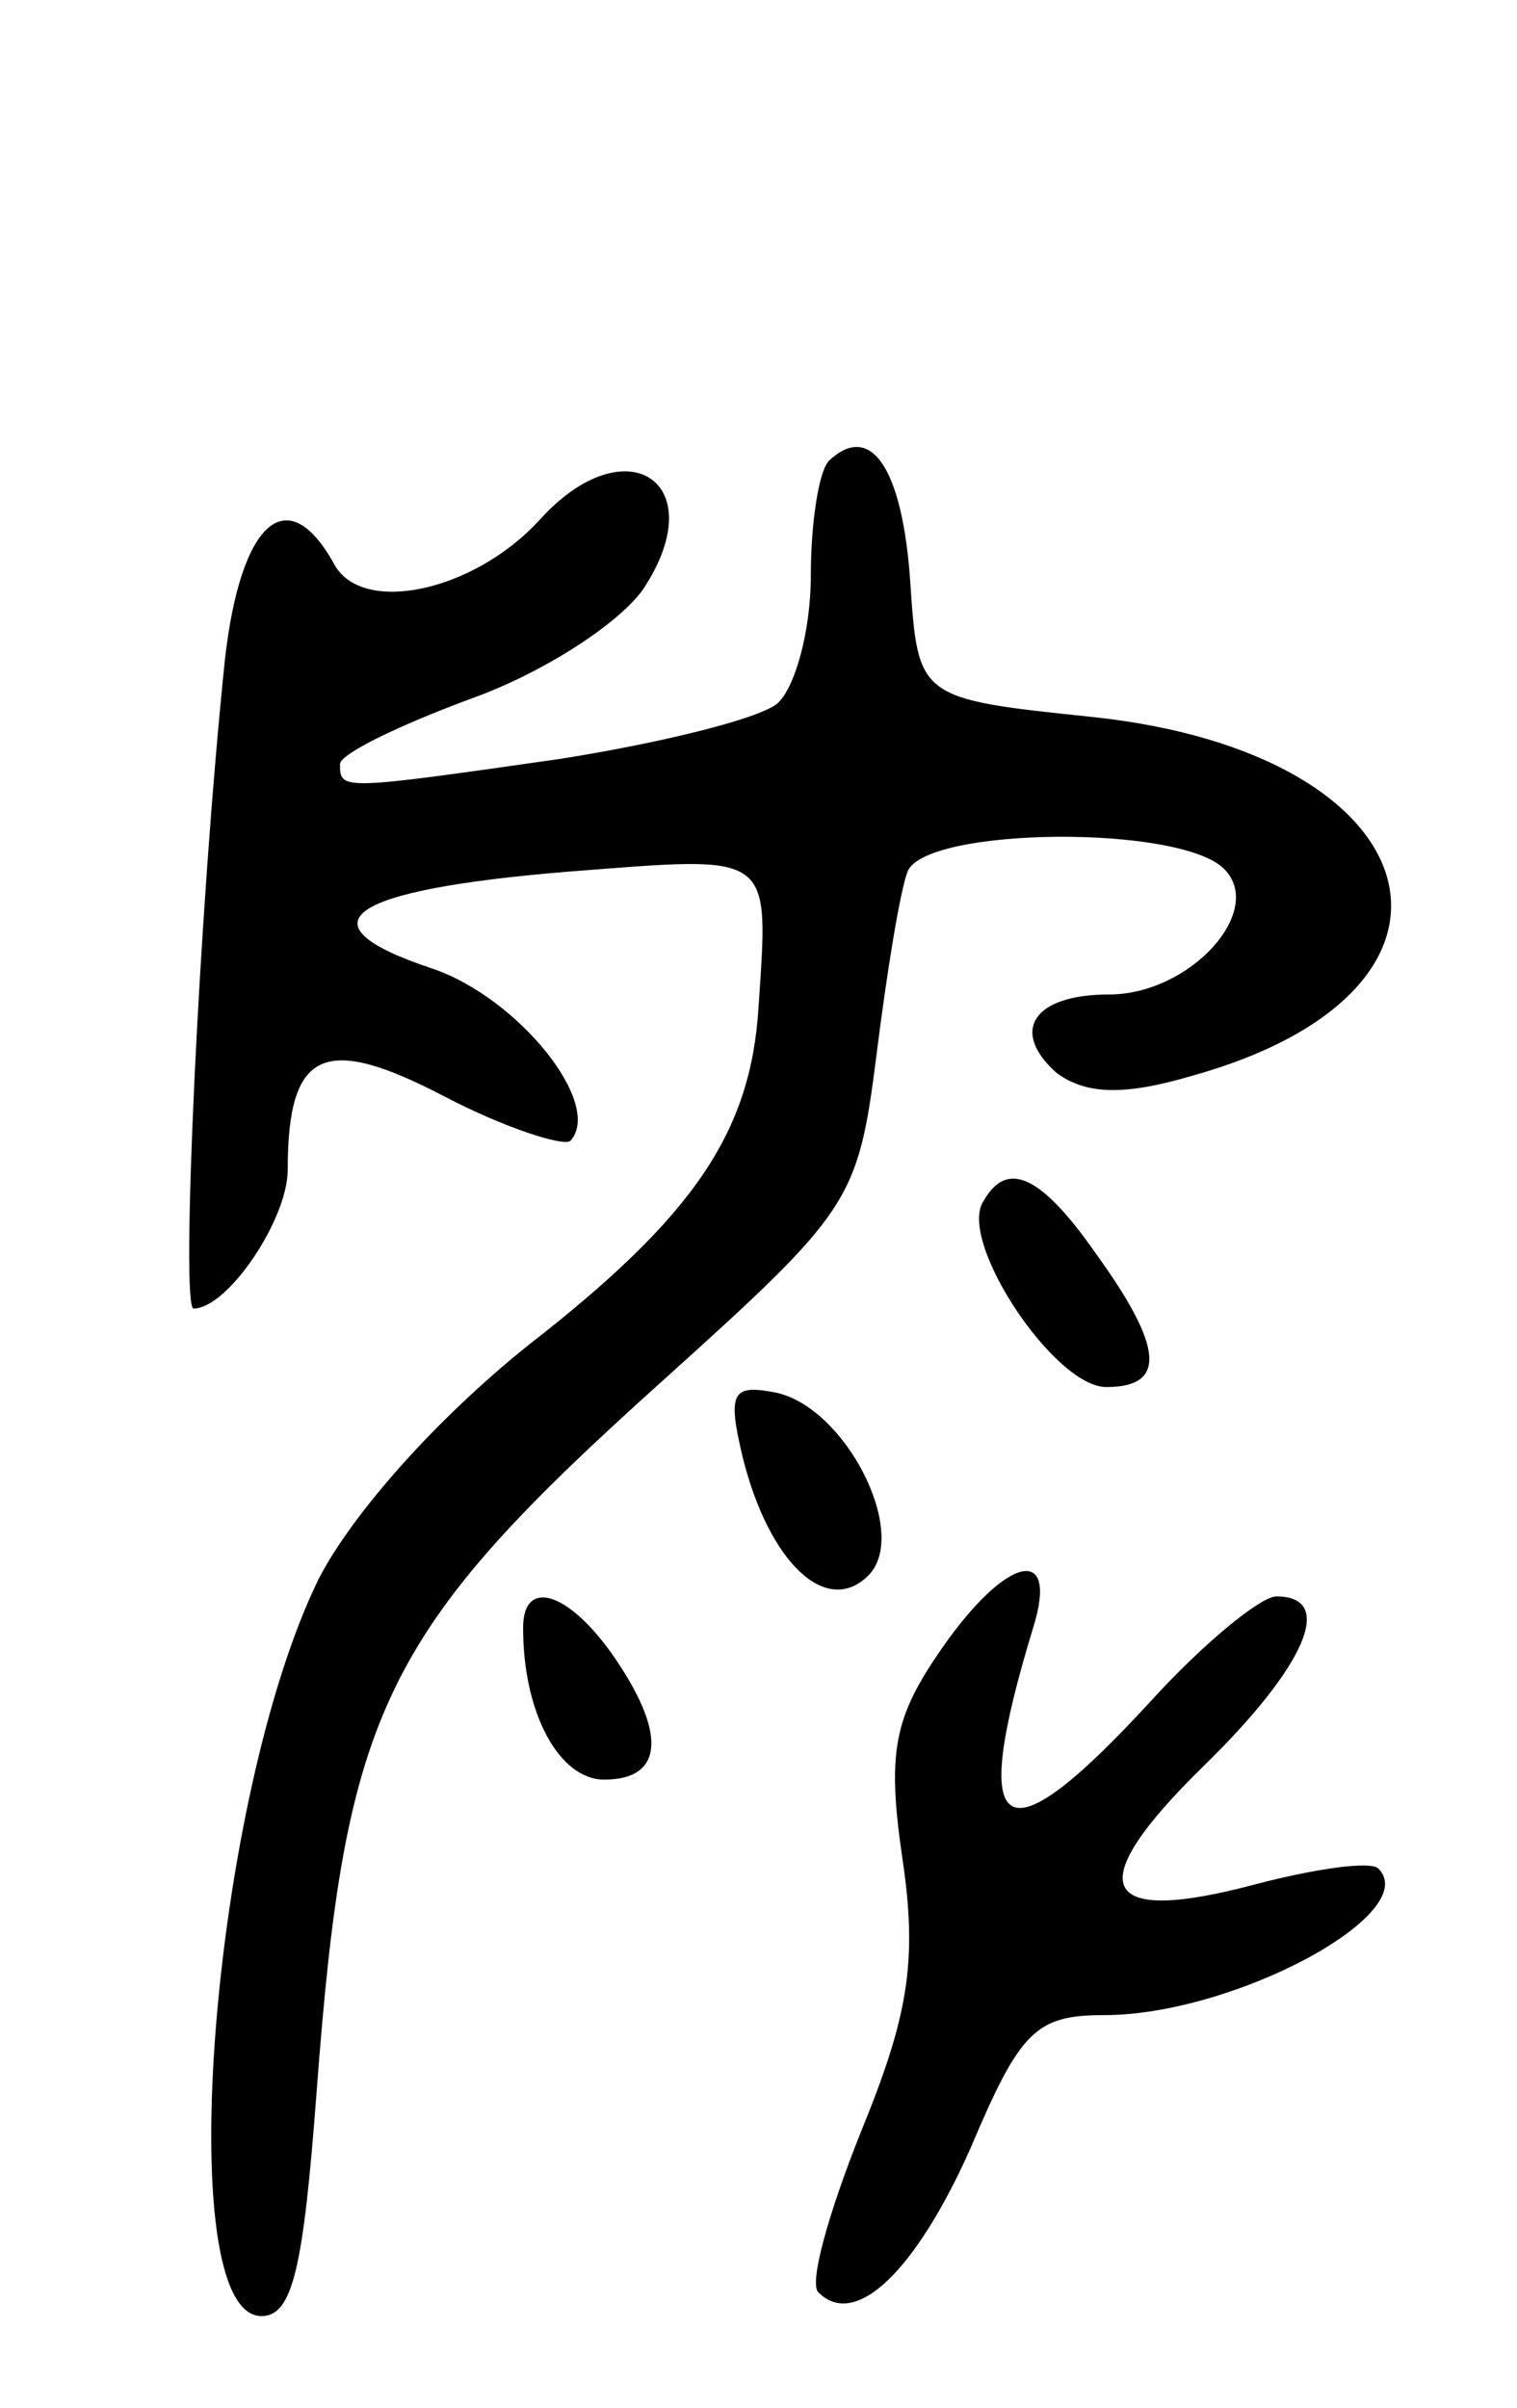 <svg version="1.0" xmlns="http://www.w3.org/2000/svg"
 width="58pt" height="92pt" viewBox="0 0 58 92"
 preserveAspectRatio="xMidYMid meet">
<g transform="translate(0,92) scale(0.1,-0.1)"
fill="#000000" stroke="none">
<path d="M317 744 c-4 -4 -7 -24 -7 -44 0 -21 -6 -43 -13 -49 -8 -6 -45 -15
-83 -21 -84 -12 -84 -12 -84 -2 0 4 23 15 50 25 28 10 57 29 66 42 27 41 -7
63 -40 26 -25 -27 -67 -36 -78 -17 -18 33 -36 17 -42 -36 -10 -96 -17 -248
-12 -248 13 0 36 34 36 53 0 46 14 52 60 28 23 -12 45 -19 48 -17 13 14 -20
55 -53 66 -51 17 -33 30 53 37 78 6 76 8 72 -52 -3 -48 -25 -80 -88 -129 -35
-28 -67 -64 -80 -89 -41 -83 -57 -282 -22 -282 12 0 16 19 21 85 11 147 25
176 133 273 71 64 74 68 81 123 4 32 9 63 12 71 7 17 104 18 121 1 16 -16 -13
-48 -44 -48 -29 0 -38 -14 -20 -30 11 -8 25 -9 52 -1 118 33 93 123 -38 137
-67 7 -67 7 -70 52 -3 43 -15 61 -31 46z"/>
<path d="M376 461 c-10 -15 27 -71 47 -71 23 0 22 15 -4 51 -21 30 -34 36 -43
20z"/>
<path d="M284 363 c10 -40 32 -61 48 -45 16 16 -9 65 -36 70 -16 3 -18 0 -12
-25z"/>
<path d="M360 290 c-18 -26 -21 -39 -15 -80 6 -40 2 -61 -16 -105 -12 -30 -20
-58 -16 -61 14 -14 37 8 58 55 19 45 25 51 51 51 50 0 122 39 105 56 -3 3 -24
0 -47 -6 -60 -16 -67 -1 -20 45 39 38 51 65 28 65 -6 0 -28 -18 -48 -40 -57
-62 -70 -54 -45 28 10 32 -10 28 -35 -8z"/>
<path d="M200 298 c0 -33 14 -58 31 -58 23 0 24 18 3 48 -17 24 -34 29 -34 10z"/>
</g>
</svg>

